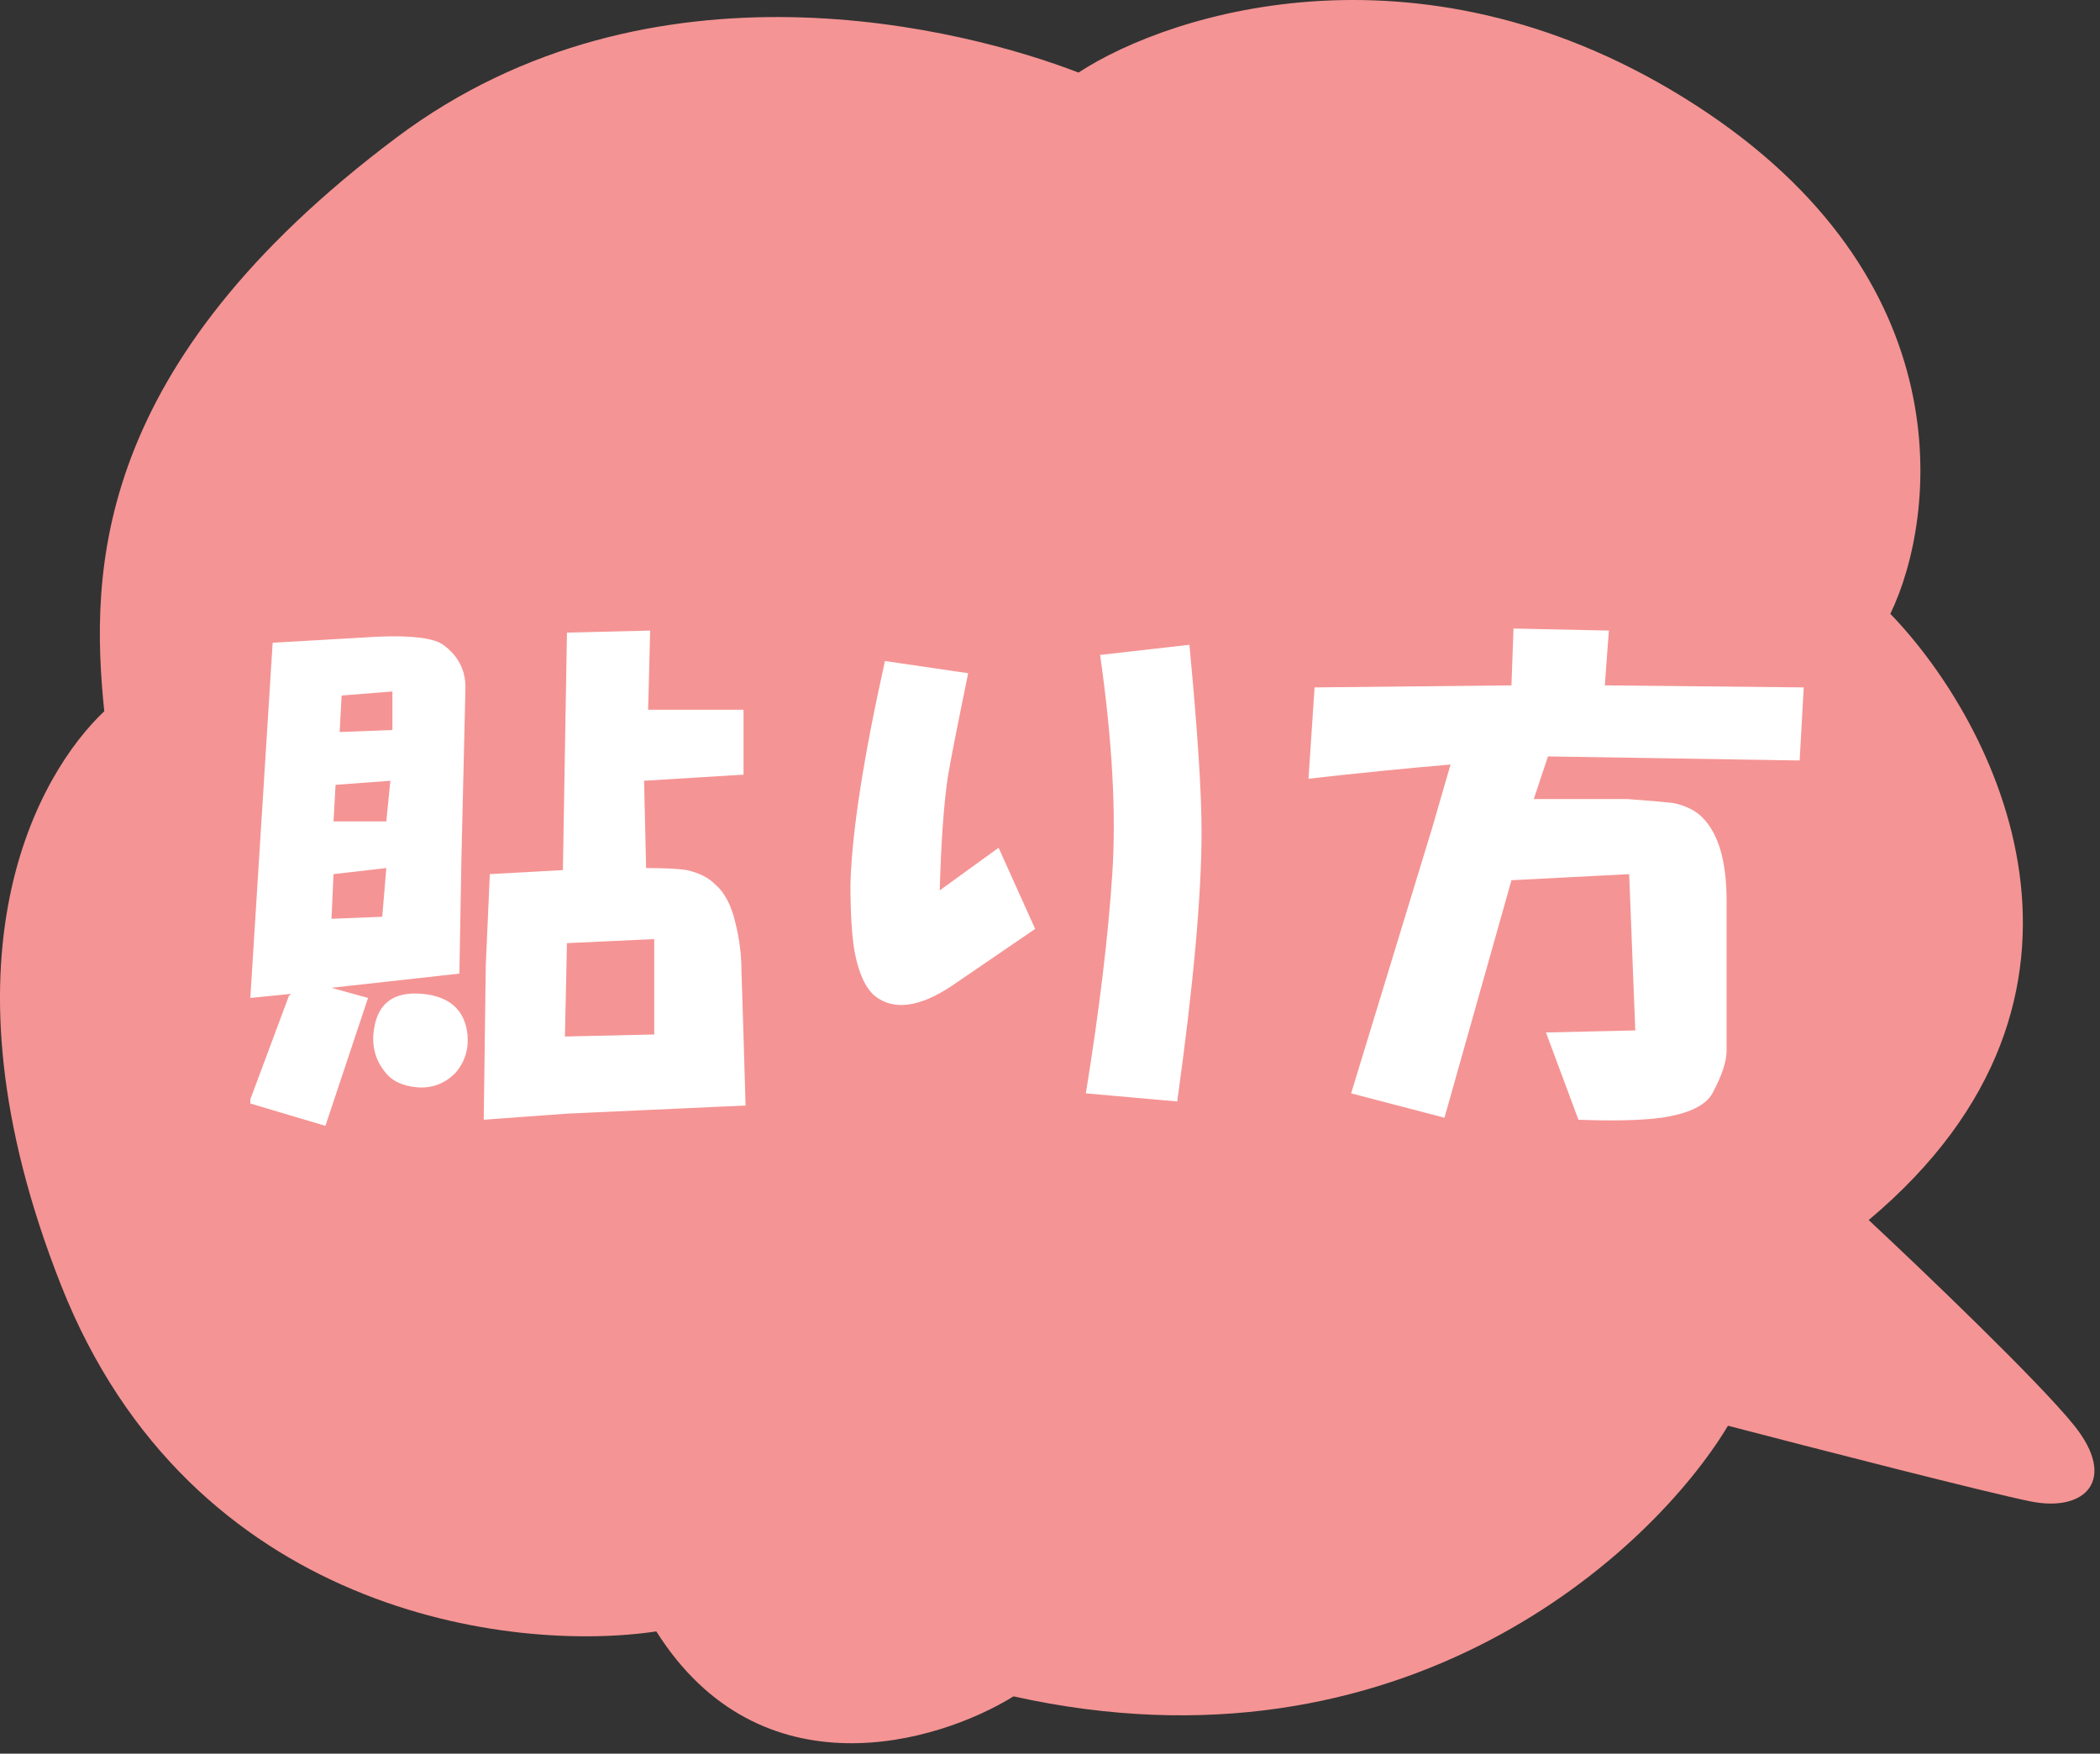 <svg width="97" height="81" viewBox="0 0 97 81" fill="none" xmlns="http://www.w3.org/2000/svg">
<rect x="0" y="0" width="97" height="81" fill="#333333" stroke="none"/>
<path d="M95.816 65.852C94.216 63.852 88.816 58.685 86.316 56.352C98.716 45.952 92.15 33.352 87.316 28.352C89.483 23.852 90.716 12.851 78.316 4.852C65.916 -3.148 54.15 0.518 49.816 3.352C44.65 1.352 30.081 -2.472 18.316 6.352C4.316 16.852 4.15 26.352 4.816 32.852C1.816 35.685 -3.184 44.152 2.816 59.352C8.816 74.552 23.65 76.352 30.316 75.352C35.116 82.952 43.316 80.518 46.816 78.352C64.816 82.352 76.316 71.685 79.816 65.852C83.65 66.852 91.816 68.952 93.816 69.352C96.316 69.852 97.816 68.352 95.816 65.852Z" fill="#F59494"/>
<path d="M13.344 46L13.438 45.906L11.562 46.094L12.594 29.688L17.469 29.406C19.031 29.344 20.031 29.469 20.469 29.781C21.156 30.281 21.5 30.938 21.5 31.75L21.312 39.719L21.219 44.969L15.312 45.625L17 46.094L15.031 52L11.562 50.969V50.781L13.344 46ZM17.656 42.344L17.844 40.094L15.406 40.375L15.312 42.438L17.656 42.344ZM17.844 37.938L18.031 36.062L15.5 36.25L15.406 37.938H17.844ZM18.125 33.719V31.938L15.781 32.125L15.688 33.812L18.125 33.719ZM17.75 49.469C17.312 48.906 17.156 48.25 17.281 47.5C17.469 46.312 18.219 45.781 19.531 45.906C20.781 46.031 21.469 46.656 21.594 47.781C21.656 48.469 21.469 49.062 21.031 49.562C20.531 50.062 19.938 50.281 19.25 50.219C18.562 50.156 18.062 49.906 17.75 49.469ZM22.438 44.594L22.625 40.375L26 40.188L26.188 29.219L30.031 29.125L29.938 32.781H34.344V35.781L29.75 36.062L29.844 40.094C30.719 40.094 31.344 40.125 31.719 40.188C32.281 40.312 32.719 40.531 33.031 40.844C33.469 41.219 33.781 41.812 33.969 42.625C34.156 43.375 34.25 44.125 34.25 44.875L34.344 47.875L34.438 51.062L26.188 51.438L22.344 51.719L22.438 44.594ZM30.219 47.781V43.375L26.188 43.562L26.094 47.875L30.219 47.781ZM44.72 31.094C44.22 33.531 43.907 35.125 43.782 35.875C43.595 37.125 43.47 38.875 43.407 41.125L46.126 39.156L47.814 42.906L43.97 45.531C42.47 46.531 41.282 46.688 40.407 46C39.97 45.625 39.657 44.938 39.47 43.938C39.345 43.188 39.282 42.156 39.282 40.844C39.345 38.469 39.876 35.031 40.876 30.531L44.72 31.094ZM51.376 40.375C51.564 37.562 51.376 34.188 50.814 30.25L54.939 29.781C55.314 33.719 55.501 36.594 55.501 38.406C55.501 41.344 55.126 45.5 54.376 50.875L50.157 50.5C50.782 46.625 51.189 43.25 51.376 40.375ZM60.721 31.75L69.815 31.656L69.909 29.031L74.315 29.125L74.127 31.656L83.315 31.75L83.127 35.125L71.502 34.938L70.846 36.906H75.159C76.034 36.969 76.752 37.031 77.315 37.094C77.877 37.219 78.315 37.438 78.627 37.75C79.377 38.5 79.752 39.781 79.752 41.594V48.531C79.752 49.031 79.534 49.688 79.096 50.5C78.784 51.062 78.002 51.438 76.752 51.625C75.815 51.75 74.534 51.781 72.909 51.719L71.409 47.688L75.534 47.594L75.252 40.375L69.815 40.656L66.721 51.625L62.409 50.5L66.159 38.219L67.002 35.312C64.815 35.5 62.627 35.719 60.44 35.969L60.721 31.75Z" fill="white"/>
</svg>

